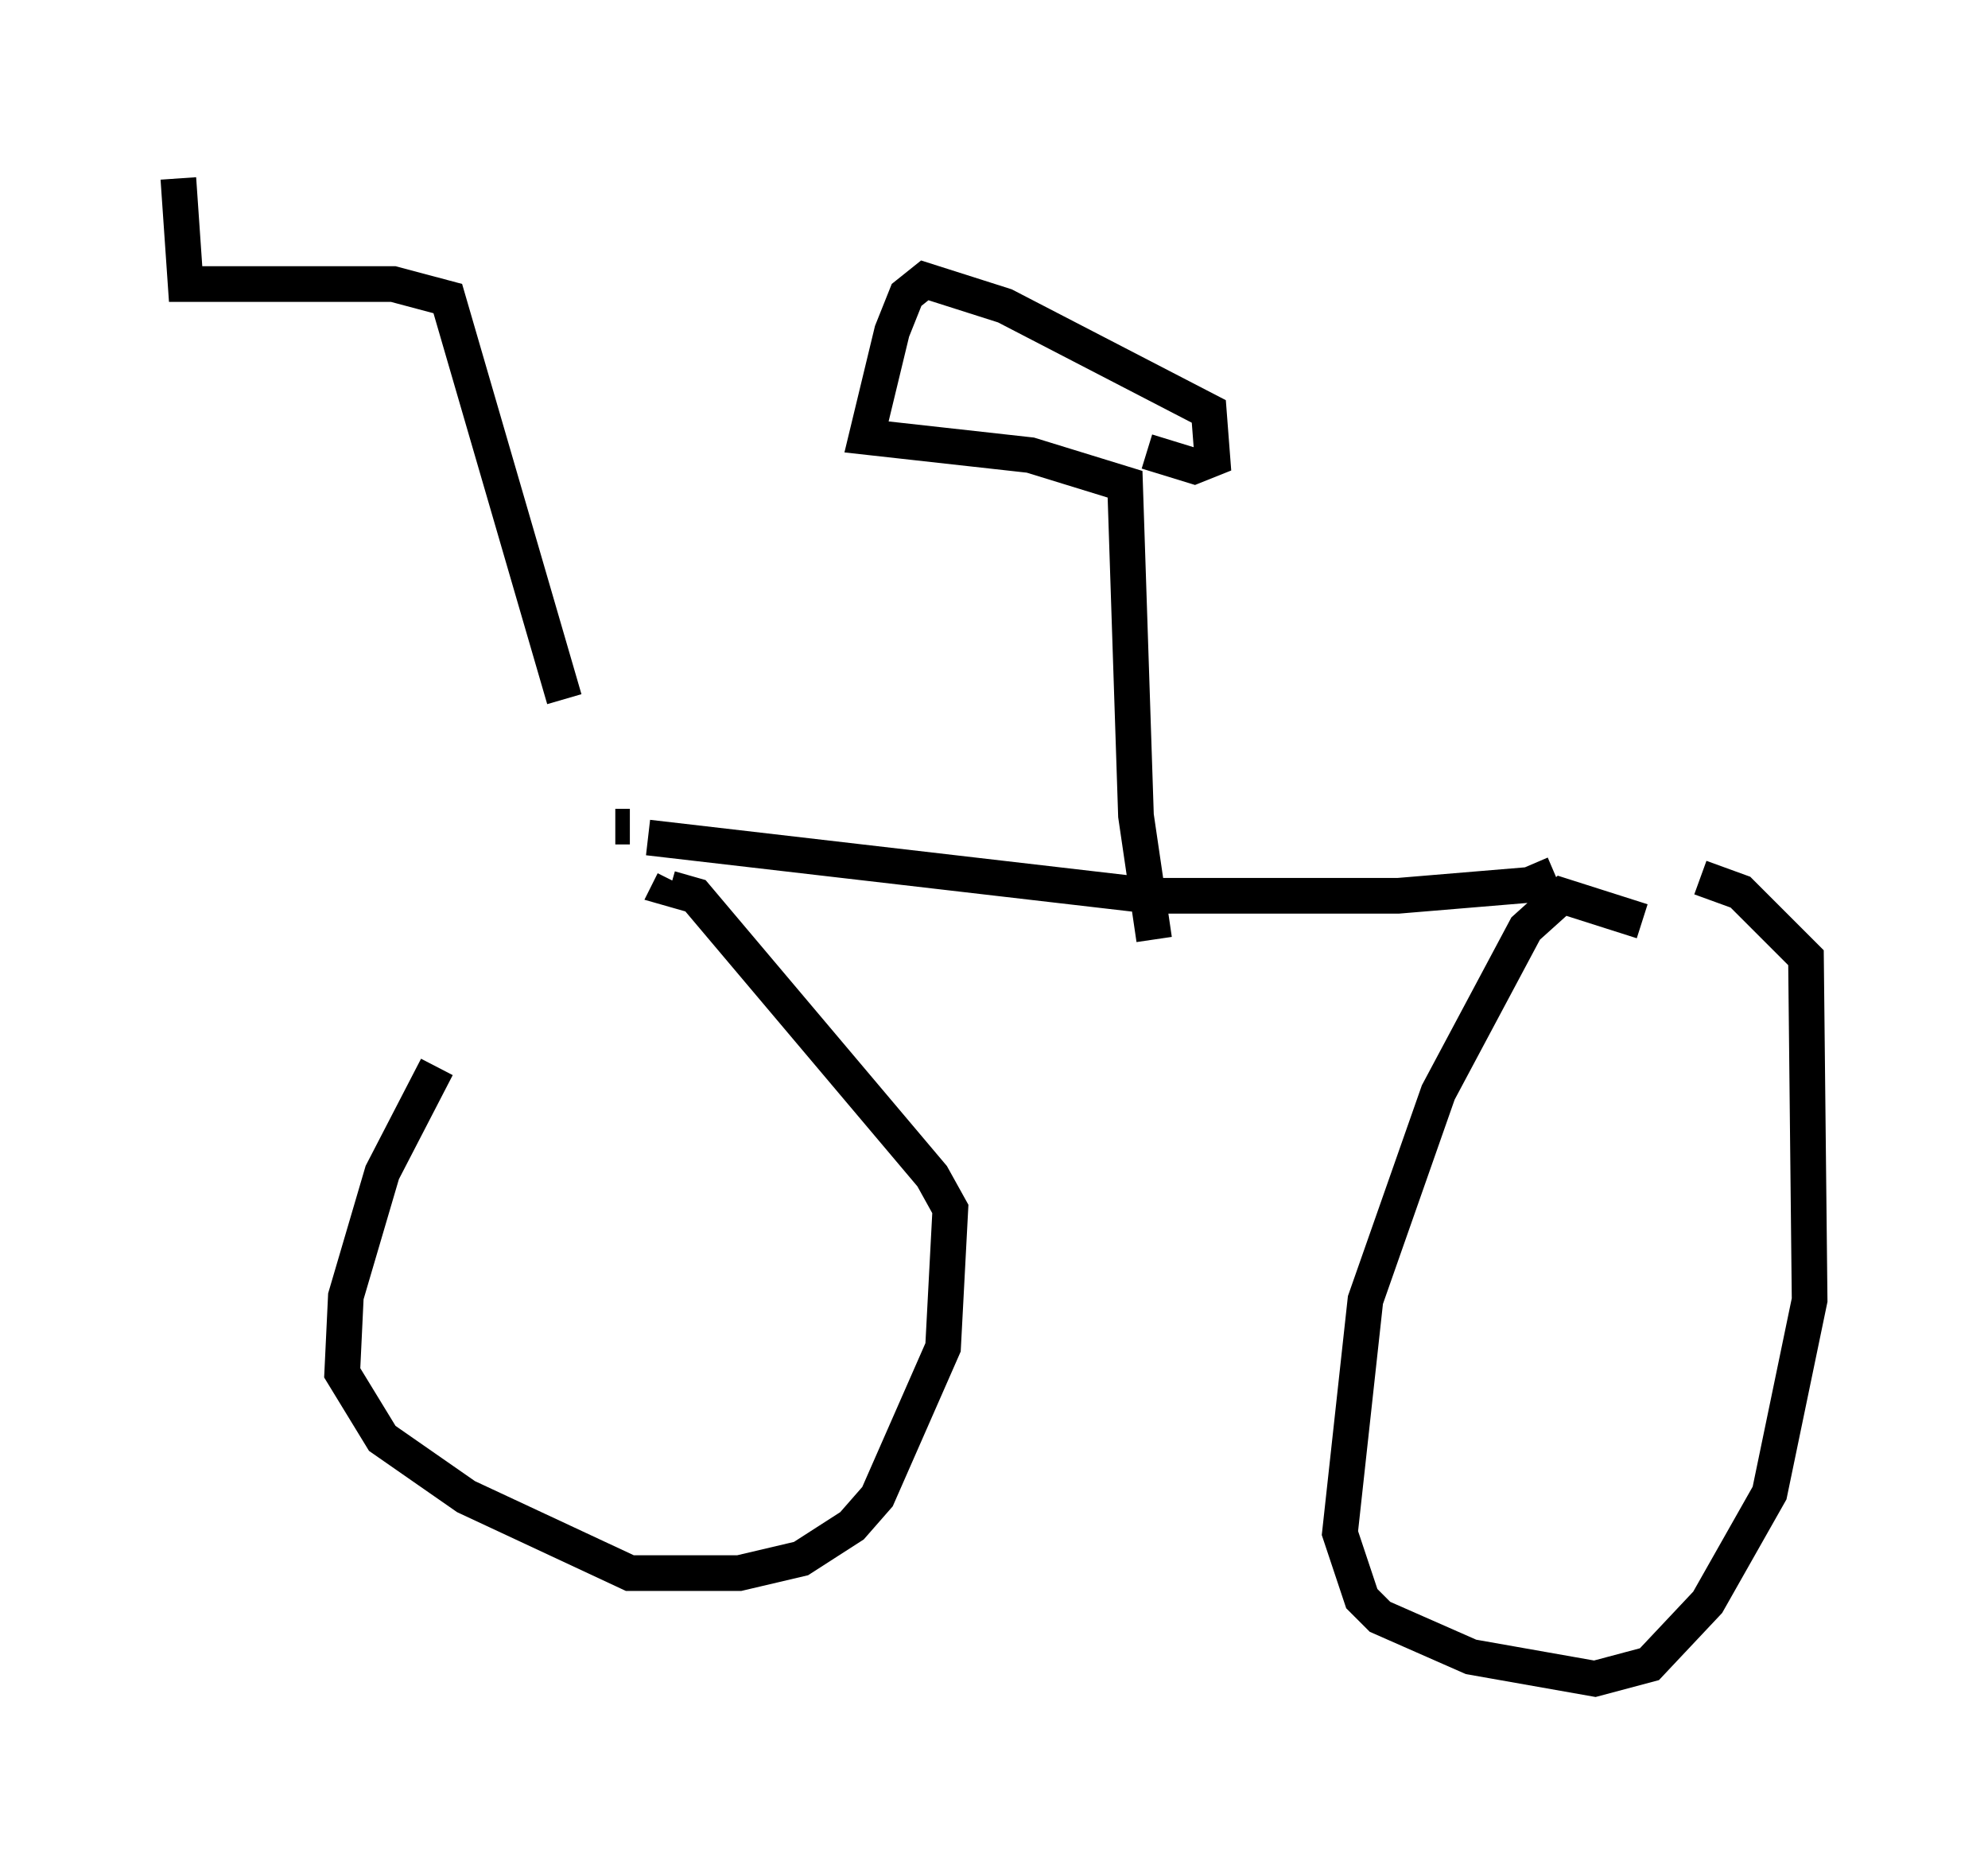 <?xml version="1.0" encoding="utf-8" ?>
<svg baseProfile="full" height="52.059" version="1.1" width="55.734" xmlns="http://www.w3.org/2000/svg" xmlns:ev="http://www.w3.org/2001/xml-events" xmlns:xlink="http://www.w3.org/1999/xlink"><defs /><rect fill="white" height="52.059" width="55.734" x="0" y="0" /><path d="M15.923, 24.498 m-3.675, 5.41 l-1.531, 2.96 -1.021, 3.471 l-0.102, 2.144 1.123, 1.838 l2.348, 1.633 4.594, 2.144 l3.063, 0.0 1.735, -0.408 l1.429, -0.919 0.715, -0.817 l1.838, -4.185 0.204, -3.879 l-0.51, -0.919 -6.635, -7.861 l-0.715, -0.204 0.102, -0.204 m27.154, 1.123 l-2.246, -0.715 -1.021, 0.919 l-2.45, 4.594 -2.042, 5.819 l-0.715, 6.533 0.613, 1.838 l0.51, 0.51 2.552, 1.123 l3.471, 0.613 1.531, -0.408 l1.633, -1.735 1.735, -3.063 l1.123, -5.41 -0.102, -9.596 l-1.838, -1.838 -1.123, -0.408 m-15.313, 1.735 l-0.51, -3.471 -0.306, -9.29 l-2.654, -0.817 -4.594, -0.51 l0.715, -2.96 0.408, -1.021 l0.51, -0.408 2.246, 0.715 l5.717, 2.96 0.102, 1.327 l-0.51, 0.204 -1.327, -0.408 m-14.904, 10.515 l0.408, 0.0 m0.51, 0.306 l14.088, 1.633 6.942, 0.0 l3.675, -0.306 0.715, -0.306 m-27.767, -4.9 l-3.267, -11.229 -1.531, -0.408 l-5.819, 0.0 -0.204, -2.96 " fill="none" stroke="black" stroke-width="1" /></svg>